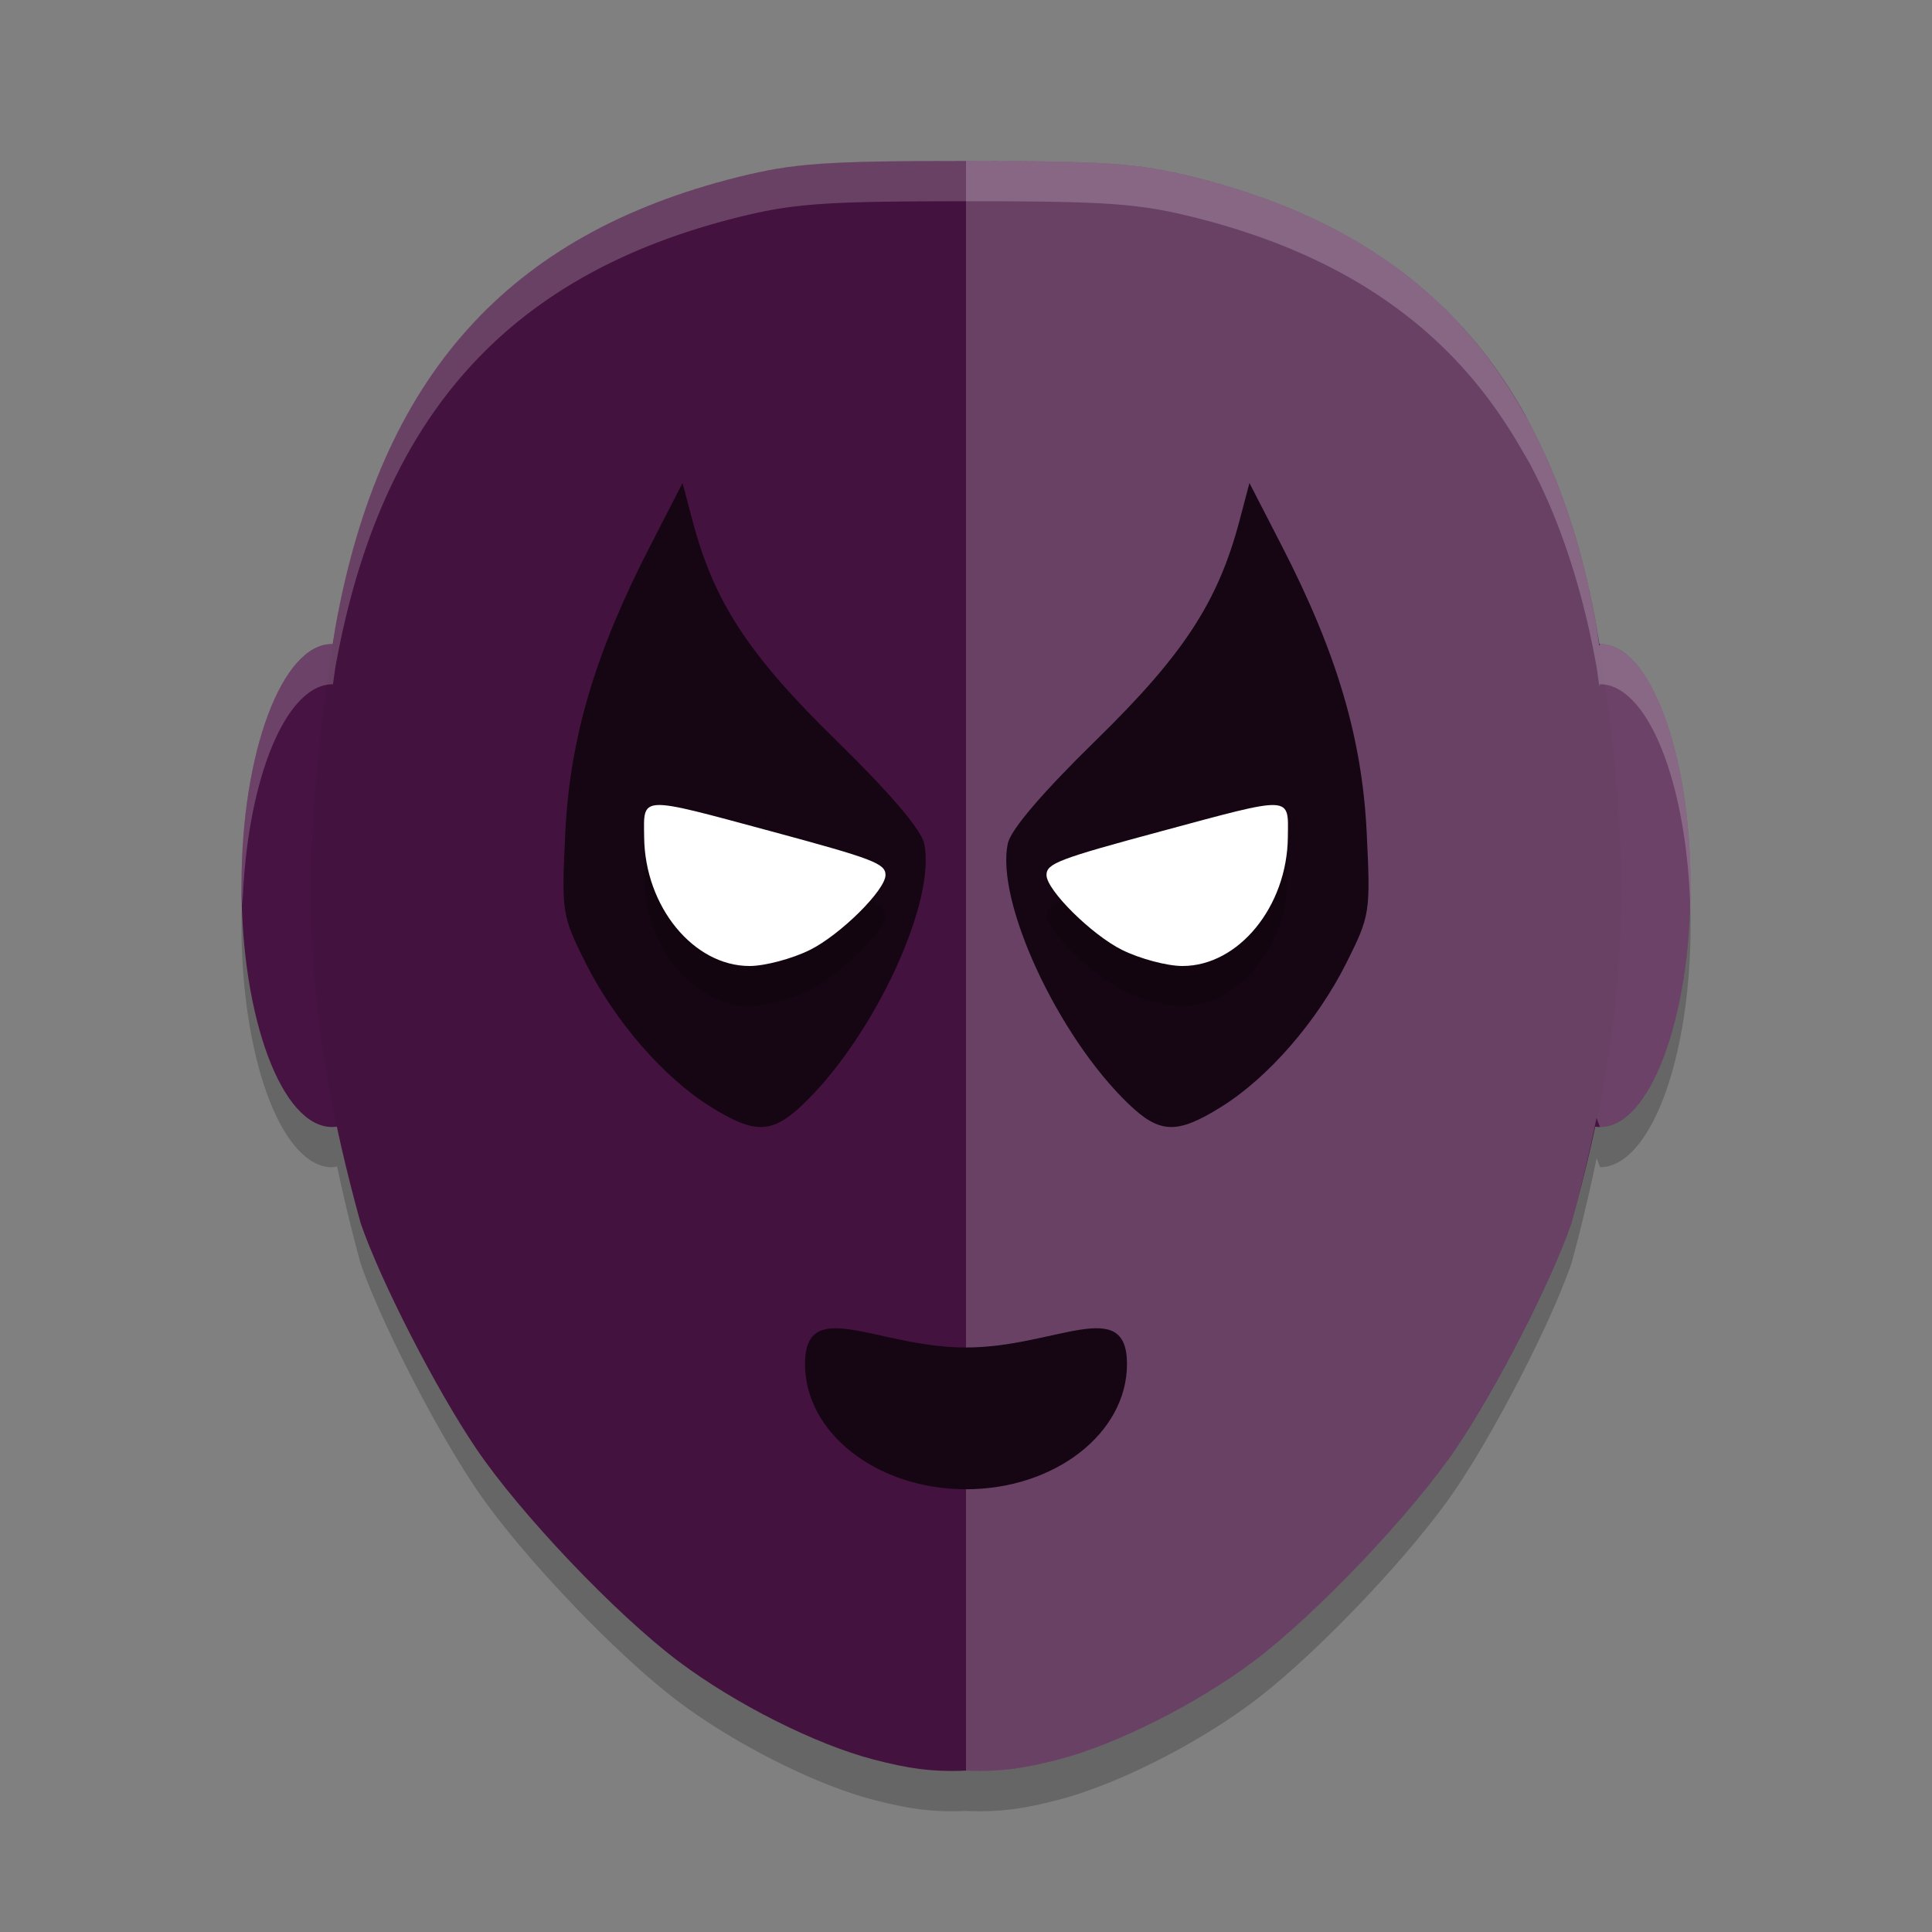 <svg xmlns="http://www.w3.org/2000/svg" width="48" height="48" version="1.1">
 <rect width="100%" height="100%" fill="#808080" stroke="none"/>
 <path style="opacity:0.2" d="m 24,5 c -3.476,0 -4.272,0.052 -5.662,0.398 C 12.613,6.824 9.453,10.355 8.332,16.578 c -0.023,0.148 -0.038,0.279 -0.061,0.424 a 2.248,6 0 0 0 -0.023,-0.002 2.248,6 0 0 0 -2.248,6 2.248,6 0 0 0 2.248,6 A 2.248,6 0 0 0 8.375,28.98 c 0.165,0.773 0.351,1.563 0.584,2.408 0.5,1.45 1.867,4.116 2.871,5.602 1.093,1.617 3.477,4.124 5.035,5.293 1.411,1.058 3.397,2.058 4.834,2.432 0.834,0.217 1.439,0.315 2.301,0.277 0.862,0.037 1.466,-0.06 2.301,-0.277 0.359,-0.093 0.752,-0.226 1.162,-0.389 0,0 0.002,0 0.002,0 0.205,-0.081 0.414,-0.17 0.625,-0.266 0.211,-0.095 0.424,-0.198 0.637,-0.305 0,0 0.002,0 0.002,0 0.213,-0.107 0.425,-0.219 0.635,-0.336 0.632,-0.35 1.243,-0.74 1.771,-1.137 0.389,-0.292 0.83,-0.668 1.289,-1.092 0,0 0.002,-0.002 0.002,-0.002 0.919,-0.849 1.914,-1.894 2.717,-2.855 0.2,-0.24 0.388,-0.474 0.561,-0.699 0,0 0.002,-0.002 0.002,-0.002 0.173,-0.226 0.328,-0.44 0.465,-0.643 0.251,-0.371 0.526,-0.817 0.803,-1.299 0.554,-0.962 1.123,-2.07 1.551,-3.023 0,0 0,-0.002 0,-0.002 0.107,-0.238 0.204,-0.466 0.291,-0.68 0,0 0,-0.002 0,-0.002 0.087,-0.215 0.164,-0.414 0.227,-0.596 0.134,-0.488 0.252,-0.957 0.359,-1.416 0.098,-0.407 0.185,-0.808 0.266,-1.199 a 2.248,6 0 0 0 0.086,0.227 2.248,6 0 0 0 2.248,-6 2.248,6 0 0 0 -2.248,-6 2.248,6 0 0 0 -0.018,0.047 c -0.024,-0.16 -0.041,-0.305 -0.066,-0.469 -0.07,-0.389 -0.148,-0.769 -0.234,-1.137 -0.086,-0.368 -0.181,-0.725 -0.283,-1.072 -0.307,-1.042 -0.688,-1.993 -1.146,-2.855 -0.056,-0.106 -0.119,-0.204 -0.178,-0.307 -0.578,-1.017 -1.267,-1.913 -2.08,-2.68 -0.223,-0.211 -0.455,-0.413 -0.697,-0.605 0,0 -0.002,0 -0.002,0 C 34.805,7.729 34.554,7.544 34.293,7.369 32.989,6.495 31.451,5.844 29.662,5.398 28.272,5.052 27.476,5 24,5 Z"/>
 <ellipse style="fill:#471342" cx="8.248" cy="22" rx="2.248" ry="6"/>
 <ellipse style="fill:#471342" cx="-39.752" cy="22" rx="2.248" ry="6" transform="scale(-1,1)"/>
 <path style="fill:#44123f" d="m 24,4 c -3.476,0 -4.271,0.052 -5.661,0.398 -5.725,1.426 -8.885,4.956 -10.006,11.179 -0.934,5.921 -0.838,9.491 0.627,14.812 0.5,1.45 1.866,4.115 2.87,5.6 1.093,1.617 3.478,4.125 5.037,5.294 1.411,1.058 3.397,2.057 4.834,2.431 0.834,0.217 1.439,0.315 2.3,0.277 0.862,0.037 1.466,-0.06 2.3,-0.277 1.437,-0.374 3.423,-1.373 4.834,-2.431 1.558,-1.169 3.943,-3.677 5.037,-5.294 1.004,-1.486 2.371,-4.15 2.87,-5.6 1.465,-5.32 1.561,-8.891 0.627,-14.812 C 38.546,9.354 35.387,5.824 29.661,4.398 28.271,4.052 27.476,4 24,4 Z"/>
 <path style="fill:#ffffff;opacity:0.2" d="M 24 4 L 24 43.992 C 24.862 44.03 25.466 43.932 26.301 43.715 C 27.738 43.341 29.724 42.342 31.135 41.283 C 32.693 40.114 35.077 37.608 36.17 35.99 C 37.174 34.504 38.541 31.839 39.041 30.389 C 39.295 29.467 39.493 28.611 39.666 27.773 A 2.248 6 0 0 0 39.752 28 A 2.248 6 0 0 0 42 22 A 2.248 6 0 0 0 39.752 16 A 2.248 6 0 0 0 39.734 16.047 C 39.71 15.887 39.694 15.742 39.668 15.578 C 38.547 9.355 35.387 5.824 29.662 4.398 C 28.272 4.052 27.476 4 24 4 z"/>
 <path style="fill:#160614" d="m 17.654,27.497 c -1.166,-0.727 -2.377,-2.121 -3.105,-3.574 -0.589,-1.177 -0.601,-1.252 -0.504,-3.243 0.114,-2.343 0.74,-4.457 2.102,-7.105 L 16.958,12 l 0.245,0.928 c 0.534,2.024 1.392,3.337 3.565,5.46 1.323,1.293 2.115,2.218 2.191,2.562 0.316,1.431 -1.233,4.782 -2.993,6.473 -0.78,0.75 -1.206,0.764 -2.312,0.074 z"/>
 <path style="fill:#160614" d="m 30.346,27.497 c 1.166,-0.727 2.377,-2.121 3.105,-3.574 0.589,-1.177 0.601,-1.252 0.504,-3.243 C 33.84,18.337 33.214,16.222 31.852,13.574 L 31.042,12 30.797,12.928 c -0.534,2.024 -1.392,3.337 -3.565,5.46 -1.323,1.293 -2.115,2.218 -2.191,2.562 -0.316,1.431 1.233,4.782 2.993,6.473 0.78,0.75 1.206,0.764 2.312,0.074 z"/>
 <path style="opacity:0.2" d="m 16.338,21 c -0.377,0.018 -0.34,0.279 -0.334,0.803 C 16.022,23.525 17.231,25 18.623,25 19.004,25 19.676,24.822 20.117,24.604 20.874,24.229 22,23.115 22,22.74 22,22.454 21.702,22.34 19.16,21.654 17.506,21.208 16.715,20.982 16.338,21 Z m 15.25,0 c -0.404,0.012 -1.197,0.236 -2.748,0.654 C 26.298,22.34 26,22.454 26,22.74 c 0,0.375 1.126,1.489 1.883,1.863 C 28.324,24.822 28.996,25 29.377,25 30.769,25 31.978,23.525 31.996,21.803 32.002,21.247 32.045,20.987 31.588,21 Z"/>
 <path style="fill:#ffffff" d="M 20.118,23.603 C 20.875,23.228 22,22.114 22,21.74 22,21.454 21.703,21.34 19.161,20.654 15.852,19.762 15.993,19.755 16.004,20.802 16.022,22.524 17.23,24 18.622,24 c 0.381,0 1.054,-0.179 1.495,-0.397 z"/>
 <path style="fill:#160614" d="m 28,33.887 c 0,1.719 -1.791,3.113 -4,3.113 -2.209,0 -4,-1.394 -4,-3.113 0,-1.719 1.791,-0.409 4,-0.409 2.209,0 4,-1.311 4,0.409 z"/>
 <path style="fill:#ffffff" d="M 27.882,23.603 C 27.125,23.228 26,22.114 26,21.74 c 0,-0.286 0.297,-0.4 2.839,-1.085 3.309,-0.892 3.168,-0.899 3.157,0.147 C 31.978,22.524 30.77,24 29.378,24 c -0.381,0 -1.054,-0.179 -1.495,-0.397 z"/>
 <path style="opacity:0.2;fill:#ffffff" d="M 24 4 C 20.524 4 19.728 4.052 18.338 4.398 C 12.613 5.824 9.453 9.355 8.332 15.578 C 8.309 15.726 8.294 15.857 8.271 16.002 A 2.248 6 0 0 0 8.248 16 A 2.248 6 0 0 0 6 22 A 2.248 6 0 0 0 6.025 22.5 A 2.248 6 0 0 1 8.248 17 A 2.248 6 0 0 1 8.271 17.002 C 8.294 16.857 8.309 16.726 8.332 16.578 C 9.453 10.355 12.613 6.824 18.338 5.398 C 19.728 5.052 20.524 5 24 5 C 27.476 5 28.272 5.052 29.662 5.398 C 31.451 5.844 32.989 6.495 34.293 7.369 C 34.554 7.544 34.805 7.729 35.047 7.922 L 35.049 7.922 C 35.291 8.115 35.523 8.316 35.746 8.527 C 36.559 9.294 37.248 10.19 37.826 11.207 C 37.885 11.31 37.948 11.408 38.004 11.514 C 38.463 12.376 38.843 13.327 39.15 14.369 C 39.253 14.717 39.347 15.073 39.434 15.441 C 39.52 15.809 39.598 16.189 39.668 16.578 C 39.694 16.742 39.71 16.887 39.734 17.047 A 2.248 6 0 0 1 39.752 17 A 2.248 6 0 0 1 41.992 22.477 A 2.248 6 0 0 0 42 22 A 2.248 6 0 0 0 39.752 16 A 2.248 6 0 0 0 39.734 16.047 C 39.71 15.887 39.694 15.742 39.668 15.578 C 39.598 15.189 39.52 14.809 39.434 14.441 C 39.347 14.073 39.253 13.717 39.15 13.369 C 38.843 12.327 38.463 11.376 38.004 10.514 C 37.948 10.408 37.885 10.31 37.826 10.207 C 37.248 9.19 36.559 8.294 35.746 7.527 C 35.523 7.316 35.291 7.115 35.049 6.922 L 35.047 6.922 C 34.805 6.729 34.554 6.544 34.293 6.369 C 32.989 5.495 31.451 4.844 29.662 4.398 C 28.272 4.052 27.476 4 24 4 z"/>
</svg>

